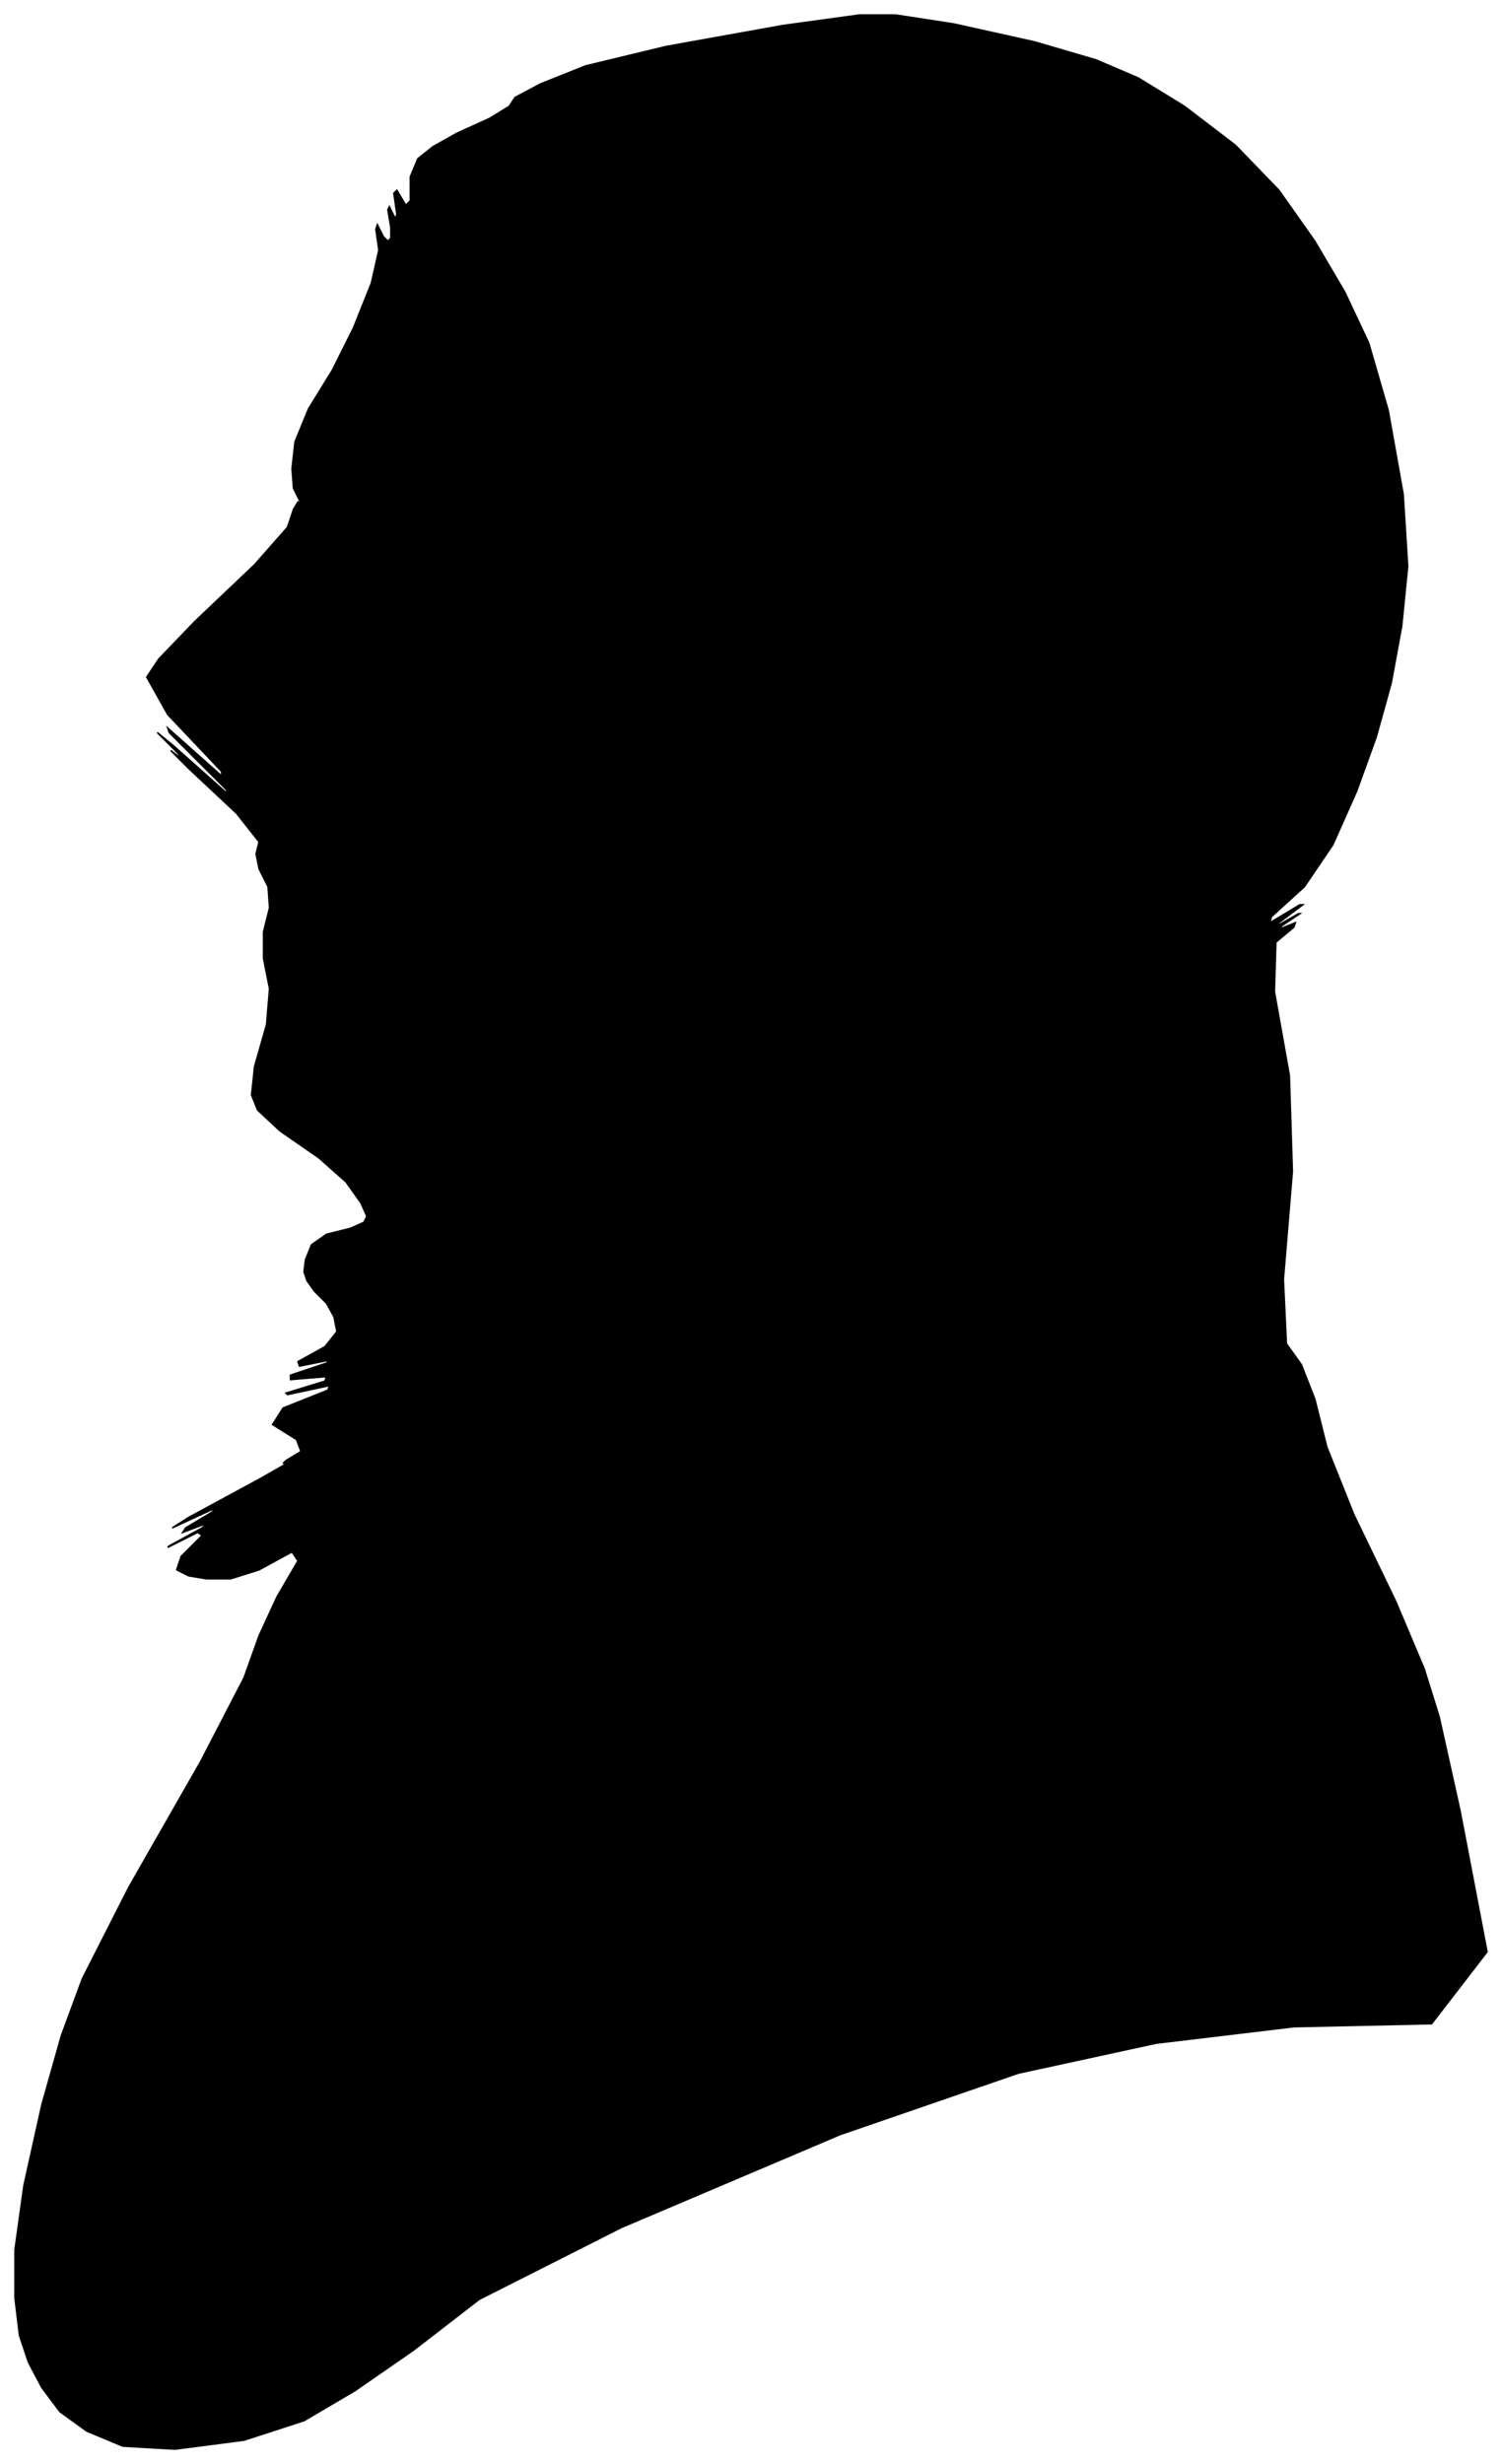 <?xml version="1.0" encoding="UTF-8"?>
<svg xmlns="http://www.w3.org/2000/svg" viewBox="216.00 172.00 1003.00 1645.00">
  <path d="M 420.00 1013.00 L 424.00 1003.00 L 434.00 996.00 L 450.00 992.00 L 459.00 988.00 L 461.00 984.00 L 457.00 975.00 L 447.00 961.00 L 429.00 945.00 L 403.00 927.00 L 388.00 913.00 L 384.00 903.00 L 386.00 884.00 L 394.00 856.00 L 396.00 832.00 L 392.00 812.00 L 392.00 794.00 L 396.00 778.00 L 395.00 764.00 L 389.00 752.00 L 387.00 742.00 L 389.00 734.00 L 374.00 715.00 L 342.00 685.00 L 330.00 673.00 L 338.00 679.00 L 335.00 675.00 L 321.00 661.00 L 332.00 670.00 L 368.00 702.00 L 367.00 699.00 L 329.00 661.00 L 328.00 658.00 L 364.00 690.00 L 364.00 687.00 L 328.00 649.00 L 314.00 624.00 L 322.00 612.00 L 346.00 587.00 L 386.00 549.00 L 408.00 524.00 L 412.00 512.00 L 415.00 507.00 L 417.00 509.00 L 416.00 506.00 L 412.00 498.00 L 411.00 485.00 L 413.00 467.00 L 422.00 445.00 L 438.00 419.00 L 452.00 391.00 L 464.00 361.00 L 469.00 339.00 L 467.00 325.00 L 468.00 322.00 L 472.00 330.00 L 475.00 333.00 L 477.00 331.00 L 477.00 324.00 L 475.00 312.00 L 476.00 310.00 L 480.00 318.00 L 481.00 315.00 L 479.00 301.00 L 481.00 299.00 L 487.00 309.00 L 490.00 306.00 L 490.00 290.00 L 495.00 278.00 L 505.00 270.00 L 521.00 261.00 L 543.00 251.00 L 556.00 243.00 L 560.00 237.00 L 577.00 228.00 L 607.00 216.00 L 661.00 203.00 L 739.00 189.00 L 790.00 182.00 L 814.00 182.00 L 853.00 188.00 L 907.00 200.00 L 948.00 212.00 L 976.00 224.00 L 1007.00 243.00 L 1041.00 269.00 L 1070.00 299.00 L 1094.00 333.00 L 1114.00 367.00 L 1130.00 401.00 L 1143.00 446.00 L 1153.00 502.00 L 1156.00 550.00 L 1152.00 590.00 L 1145.00 628.00 L 1135.00 664.00 L 1122.00 700.00 L 1106.00 736.00 L 1087.00 764.00 L 1065.00 784.00 L 1064.00 788.00 L 1084.00 776.00 L 1086.00 776.00 L 1070.00 788.00 L 1069.00 790.00 L 1083.00 782.00 L 1084.00 782.00 L 1072.00 790.00 L 1071.00 792.00 L 1081.00 788.00 L 1080.00 791.00 L 1068.00 801.00 L 1067.00 834.00 L 1077.00 890.00 L 1079.00 954.00 L 1073.00 1026.00 L 1075.00 1069.00 L 1085.00 1083.00 L 1094.00 1106.00 L 1102.00 1138.00 L 1120.00 1183.00 L 1148.00 1241.00 L 1167.00 1286.00 L 1177.00 1318.00 L 1191.00 1381.00 L 1209.00 1475.00 L 1172.00 1523.00 L 1080.00 1525.00 L 988.00 1536.00 L 896.00 1556.00 L 777.00 1597.00 L 631.00 1659.00 L 536.00 1707.00 L 492.00 1741.00 L 453.00 1768.00 L 419.00 1788.00 L 379.00 1801.00 L 333.00 1807.00 L 298.00 1805.00 L 274.00 1795.00 L 256.00 1782.00 L 244.00 1766.00 L 235.00 1749.00 L 229.00 1731.00 L 226.00 1706.00 L 226.00 1674.00 L 232.00 1631.00 L 244.00 1577.00 L 257.00 1531.00 L 271.00 1493.00 L 302.00 1432.00 L 350.00 1348.00 L 379.00 1292.00 L 389.00 1264.00 L 401.00 1238.00 L 415.00 1214.00 L 411.00 1208.00 L 389.00 1220.00 L 370.00 1226.00 L 354.00 1226.00 L 342.00 1224.00 L 334.00 1220.00 L 337.00 1211.00 L 351.00 1197.00 L 348.00 1195.00 L 328.00 1205.00 L 329.00 1204.00 L 351.00 1192.00 L 354.00 1189.00 L 338.00 1195.00 L 340.00 1192.00 L 360.00 1180.00 L 357.00 1180.00 L 331.00 1192.00 L 342.00 1185.00 L 390.00 1159.00 L 411.00 1147.00 L 405.00 1149.00 L 407.00 1147.00 L 417.00 1141.00 L 414.00 1133.00 L 398.00 1123.00 L 405.00 1112.00 L 435.00 1100.00 L 436.00 1097.00 L 408.00 1103.00 L 407.00 1102.00 L 433.00 1094.00 L 434.00 1091.00 L 410.00 1093.00 L 410.00 1090.00 L 434.00 1082.00 L 436.00 1080.00 L 416.00 1084.00 L 415.00 1081.00 L 433.00 1071.00 L 441.00 1061.00 L 439.00 1051.00 L 434.00 1042.00 L 426.00 1034.00 L 421.00 1027.00 L 419.00 1021.00 L 420.00 1013.00 Z" fill="black" stroke="black" stroke-width="1"/>
</svg>